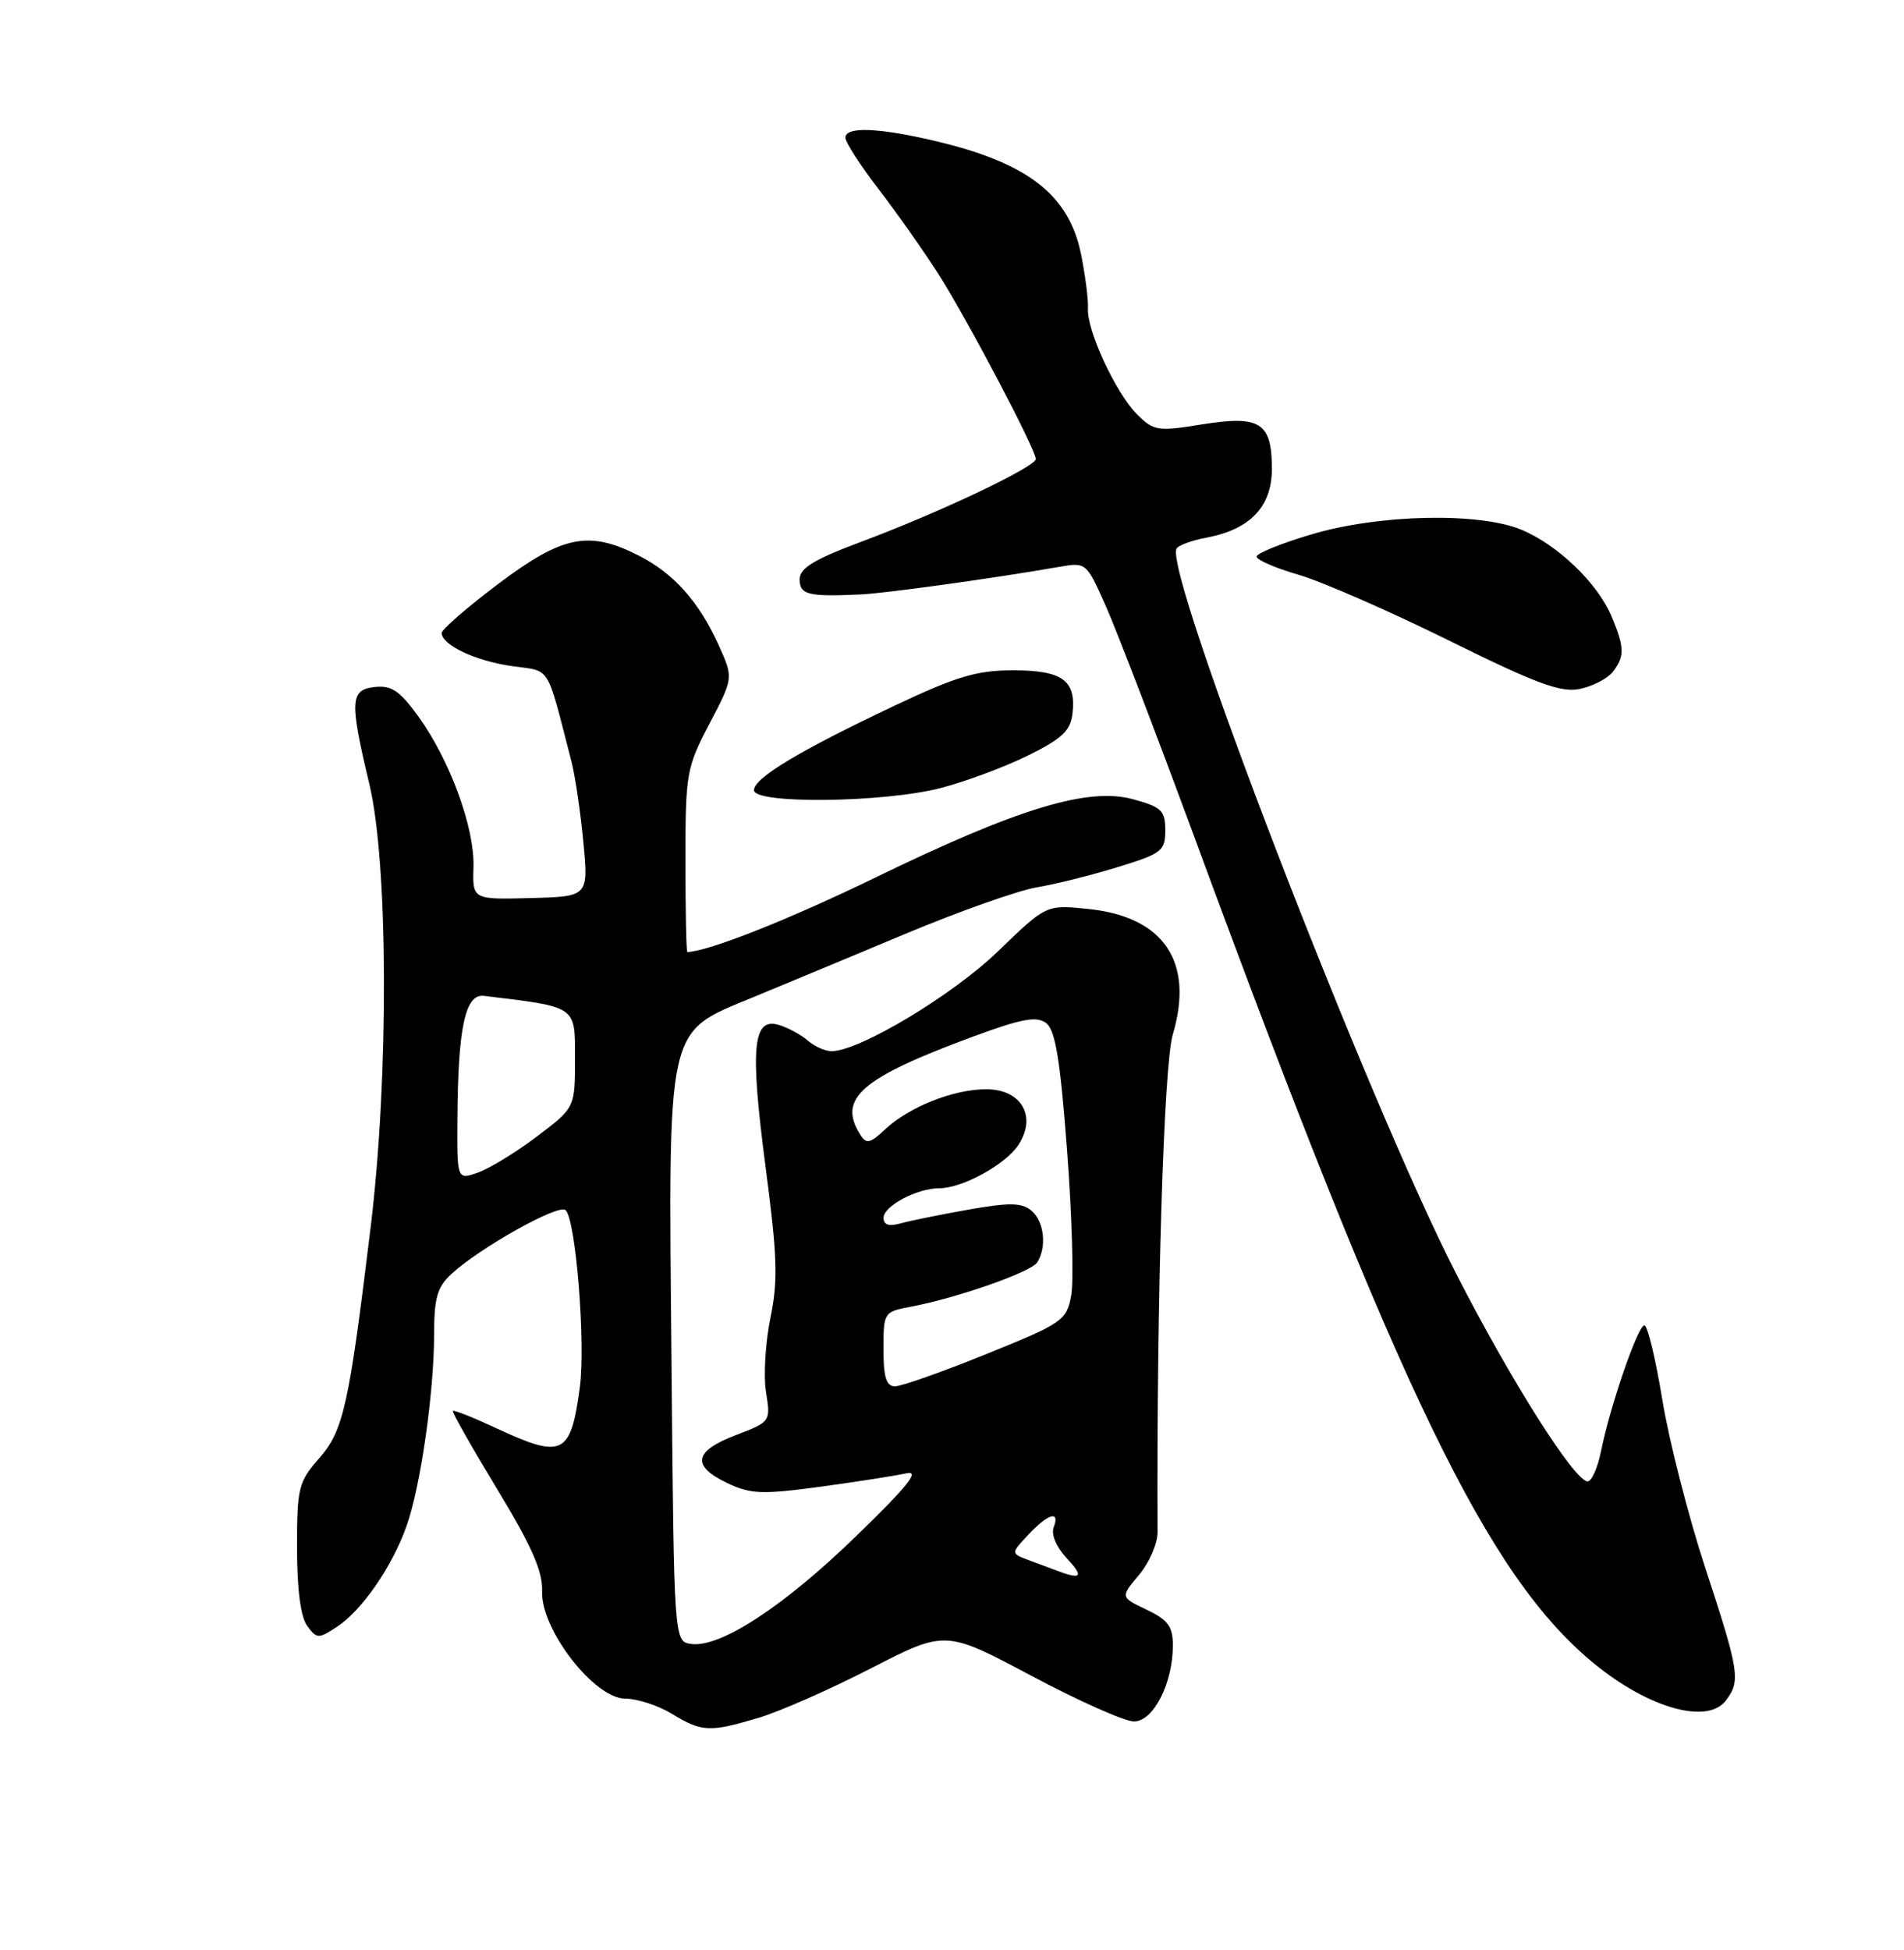 <?xml version="1.0" encoding="UTF-8" standalone="no"?>
<!DOCTYPE svg PUBLIC "-//W3C//DTD SVG 1.1//EN" "http://www.w3.org/Graphics/SVG/1.1/DTD/svg11.dtd" >
<svg xmlns="http://www.w3.org/2000/svg" xmlns:xlink="http://www.w3.org/1999/xlink" version="1.1" viewBox="0 0 250 256">
 <g >
 <path fill="currentColor"
d=" M 99.61 225.52 C 102.34 224.71 108.98 221.79 114.36 219.02 C 124.14 214.00 124.14 214.00 135.42 220.00 C 141.62 223.30 147.68 226.00 148.89 226.00 C 151.44 226.00 154.00 220.99 154.00 216.02 C 154.00 213.52 153.37 212.67 150.55 211.32 C 147.10 209.68 147.10 209.68 149.55 206.76 C 150.90 205.16 152.00 202.64 151.99 201.17 C 151.86 170.51 152.80 139.80 153.99 135.81 C 156.82 126.28 152.83 120.35 142.88 119.33 C 137.38 118.76 137.38 118.76 131.04 124.89 C 125.07 130.66 112.83 138.00 109.19 138.00 C 108.35 138.00 106.95 137.38 106.08 136.62 C 105.21 135.86 103.50 134.93 102.28 134.56 C 98.83 133.51 98.46 137.49 100.53 153.25 C 102.07 164.93 102.17 168.10 101.16 173.01 C 100.50 176.22 100.23 180.61 100.58 182.75 C 101.20 186.64 101.18 186.66 96.60 188.41 C 91.10 190.51 90.76 192.44 95.49 194.70 C 98.57 196.16 100.03 196.22 107.74 195.18 C 112.56 194.52 117.62 193.73 119.00 193.42 C 120.87 193.00 119.20 195.09 112.39 201.69 C 102.87 210.93 94.54 216.36 90.74 215.82 C 88.50 215.50 88.50 215.50 88.17 178.77 C 87.76 133.96 87.37 135.69 98.94 130.90 C 103.10 129.18 112.19 125.40 119.14 122.49 C 126.09 119.59 133.74 116.89 136.14 116.49 C 138.54 116.09 143.31 114.90 146.75 113.84 C 152.55 112.06 153.00 111.71 153.00 109.00 C 153.00 106.41 152.52 105.95 148.75 104.92 C 142.86 103.32 133.64 106.12 115.00 115.18 C 103.56 120.73 93.18 124.85 90.25 124.99 C 90.11 124.99 90.00 119.61 90.00 113.01 C 90.00 101.51 90.13 100.79 93.15 95.02 C 96.30 89.00 96.30 89.00 94.40 84.78 C 91.82 79.04 88.49 75.29 83.91 72.96 C 77.33 69.60 73.90 70.28 65.47 76.62 C 61.36 79.71 58.00 82.63 58.00 83.10 C 58.00 84.68 62.46 86.78 67.23 87.45 C 72.42 88.18 71.68 87.01 75.04 100.00 C 75.53 101.92 76.24 106.70 76.60 110.60 C 77.26 117.70 77.26 117.70 69.65 117.90 C 62.04 118.10 62.04 118.10 62.17 113.80 C 62.32 108.64 59.06 99.77 54.92 94.04 C 52.47 90.67 51.38 89.94 49.20 90.19 C 45.96 90.56 45.88 91.96 48.51 103.00 C 50.98 113.37 51.06 141.39 48.68 161.00 C 45.81 184.63 45.10 187.82 41.88 191.48 C 39.19 194.54 39.00 195.33 39.00 203.19 C 39.00 208.63 39.47 212.26 40.33 213.44 C 41.59 215.16 41.81 215.17 44.23 213.58 C 47.53 211.42 51.52 205.64 53.40 200.29 C 55.24 195.07 57.00 182.74 57.00 175.10 C 57.00 170.42 57.42 168.96 59.25 167.27 C 63.00 163.80 73.39 157.99 74.27 158.87 C 75.62 160.22 76.91 176.39 76.13 182.17 C 74.92 191.07 73.90 191.56 65.10 187.47 C 62.14 186.09 59.60 185.08 59.46 185.23 C 59.33 185.38 61.94 189.99 65.26 195.47 C 69.82 202.98 71.28 206.29 71.18 208.91 C 70.99 213.91 78.04 223.00 82.10 223.00 C 83.67 223.00 86.43 223.90 88.23 225.00 C 92.15 227.39 93.17 227.44 99.61 225.52 Z  M 226.61 223.25 C 228.57 220.67 228.38 219.47 223.94 205.93 C 221.70 199.13 219.15 189.16 218.27 183.78 C 217.39 178.40 216.33 174.00 215.91 174.00 C 215.06 174.00 211.45 184.47 210.22 190.50 C 209.78 192.70 208.98 194.49 208.46 194.48 C 206.73 194.45 198.38 181.25 191.21 167.24 C 179.43 144.25 152.70 74.91 154.49 72.01 C 154.76 71.58 156.51 70.94 158.39 70.59 C 164.16 69.50 167.00 66.53 167.00 61.55 C 167.00 55.46 165.47 54.49 157.80 55.72 C 151.99 56.66 151.49 56.58 149.28 54.38 C 146.51 51.60 142.67 43.33 142.85 40.50 C 142.92 39.40 142.51 36.20 141.95 33.40 C 140.37 25.58 134.97 21.38 122.80 18.51 C 115.33 16.75 111.00 16.59 111.00 18.08 C 111.00 18.67 112.96 21.71 115.36 24.83 C 117.76 27.95 121.30 32.98 123.23 36.00 C 126.99 41.90 136.00 59.00 136.00 60.26 C 136.00 61.28 123.39 67.27 113.25 71.06 C 106.84 73.46 105.00 74.57 105.00 76.07 C 105.00 78.08 106.12 78.36 113.00 78.04 C 116.22 77.90 130.53 75.91 139.07 74.42 C 142.62 73.80 142.65 73.82 145.23 79.65 C 146.66 82.87 151.91 96.56 156.89 110.07 C 183.81 183.14 195.33 206.94 209.31 218.40 C 216.48 224.27 224.19 226.44 226.61 223.25 Z  M 123.53 103.45 C 126.80 102.60 131.96 100.68 134.99 99.18 C 139.46 96.97 140.56 95.93 140.82 93.67 C 141.32 89.32 139.51 88.00 133.01 88.00 C 128.25 88.00 125.58 88.80 117.38 92.68 C 104.90 98.59 99.00 102.14 99.00 103.74 C 99.00 105.59 116.11 105.38 123.53 103.45 Z  M 211.75 88.22 C 213.35 86.17 213.32 85.01 211.58 80.87 C 209.75 76.55 204.53 71.53 199.78 69.55 C 194.22 67.23 181.12 67.51 172.25 70.14 C 168.26 71.32 165.00 72.64 165.00 73.07 C 165.00 73.51 167.48 74.58 170.52 75.46 C 173.56 76.35 182.42 80.22 190.21 84.07 C 201.76 89.78 204.95 90.96 207.44 90.44 C 209.12 90.10 211.06 89.09 211.75 88.22 Z  M 139.00 206.28 C 138.18 205.97 136.42 205.31 135.10 204.83 C 132.71 203.94 132.71 203.94 135.03 201.47 C 137.65 198.68 139.23 198.24 138.34 200.55 C 138.00 201.44 138.72 203.14 140.05 204.55 C 142.30 206.95 142.02 207.41 139.00 206.28 Z  M 116.00 177.11 C 116.00 172.31 116.06 172.21 119.53 171.56 C 125.63 170.42 135.38 167.00 136.19 165.73 C 137.48 163.69 137.10 160.33 135.42 158.93 C 134.14 157.87 132.55 157.85 127.17 158.80 C 123.50 159.45 119.49 160.26 118.25 160.61 C 116.71 161.04 116.00 160.80 116.01 159.87 C 116.02 158.33 120.41 156.00 123.30 156.00 C 126.35 156.00 132.02 152.90 133.72 150.31 C 136.18 146.56 134.12 143.00 129.49 143.00 C 125.19 143.00 119.36 145.32 116.21 148.27 C 114.24 150.12 113.75 150.23 112.96 148.97 C 109.94 144.20 113.04 141.52 127.84 136.06 C 134.19 133.72 136.11 133.37 137.36 134.31 C 138.57 135.23 139.21 139.09 140.11 151.07 C 140.76 159.63 141.00 168.19 140.65 170.08 C 140.03 173.37 139.55 173.70 129.52 177.76 C 123.76 180.09 118.36 182.00 117.52 182.00 C 116.37 182.00 116.00 180.82 116.00 177.11 Z  M 60.06 146.70 C 60.14 134.84 61.10 130.44 63.54 130.74 C 75.84 132.23 75.50 132.00 75.50 138.97 C 75.50 145.42 75.50 145.42 70.50 149.20 C 67.75 151.28 64.26 153.41 62.75 153.94 C 60.00 154.90 60.00 154.90 60.06 146.70 Z "/>
</g>
</svg>